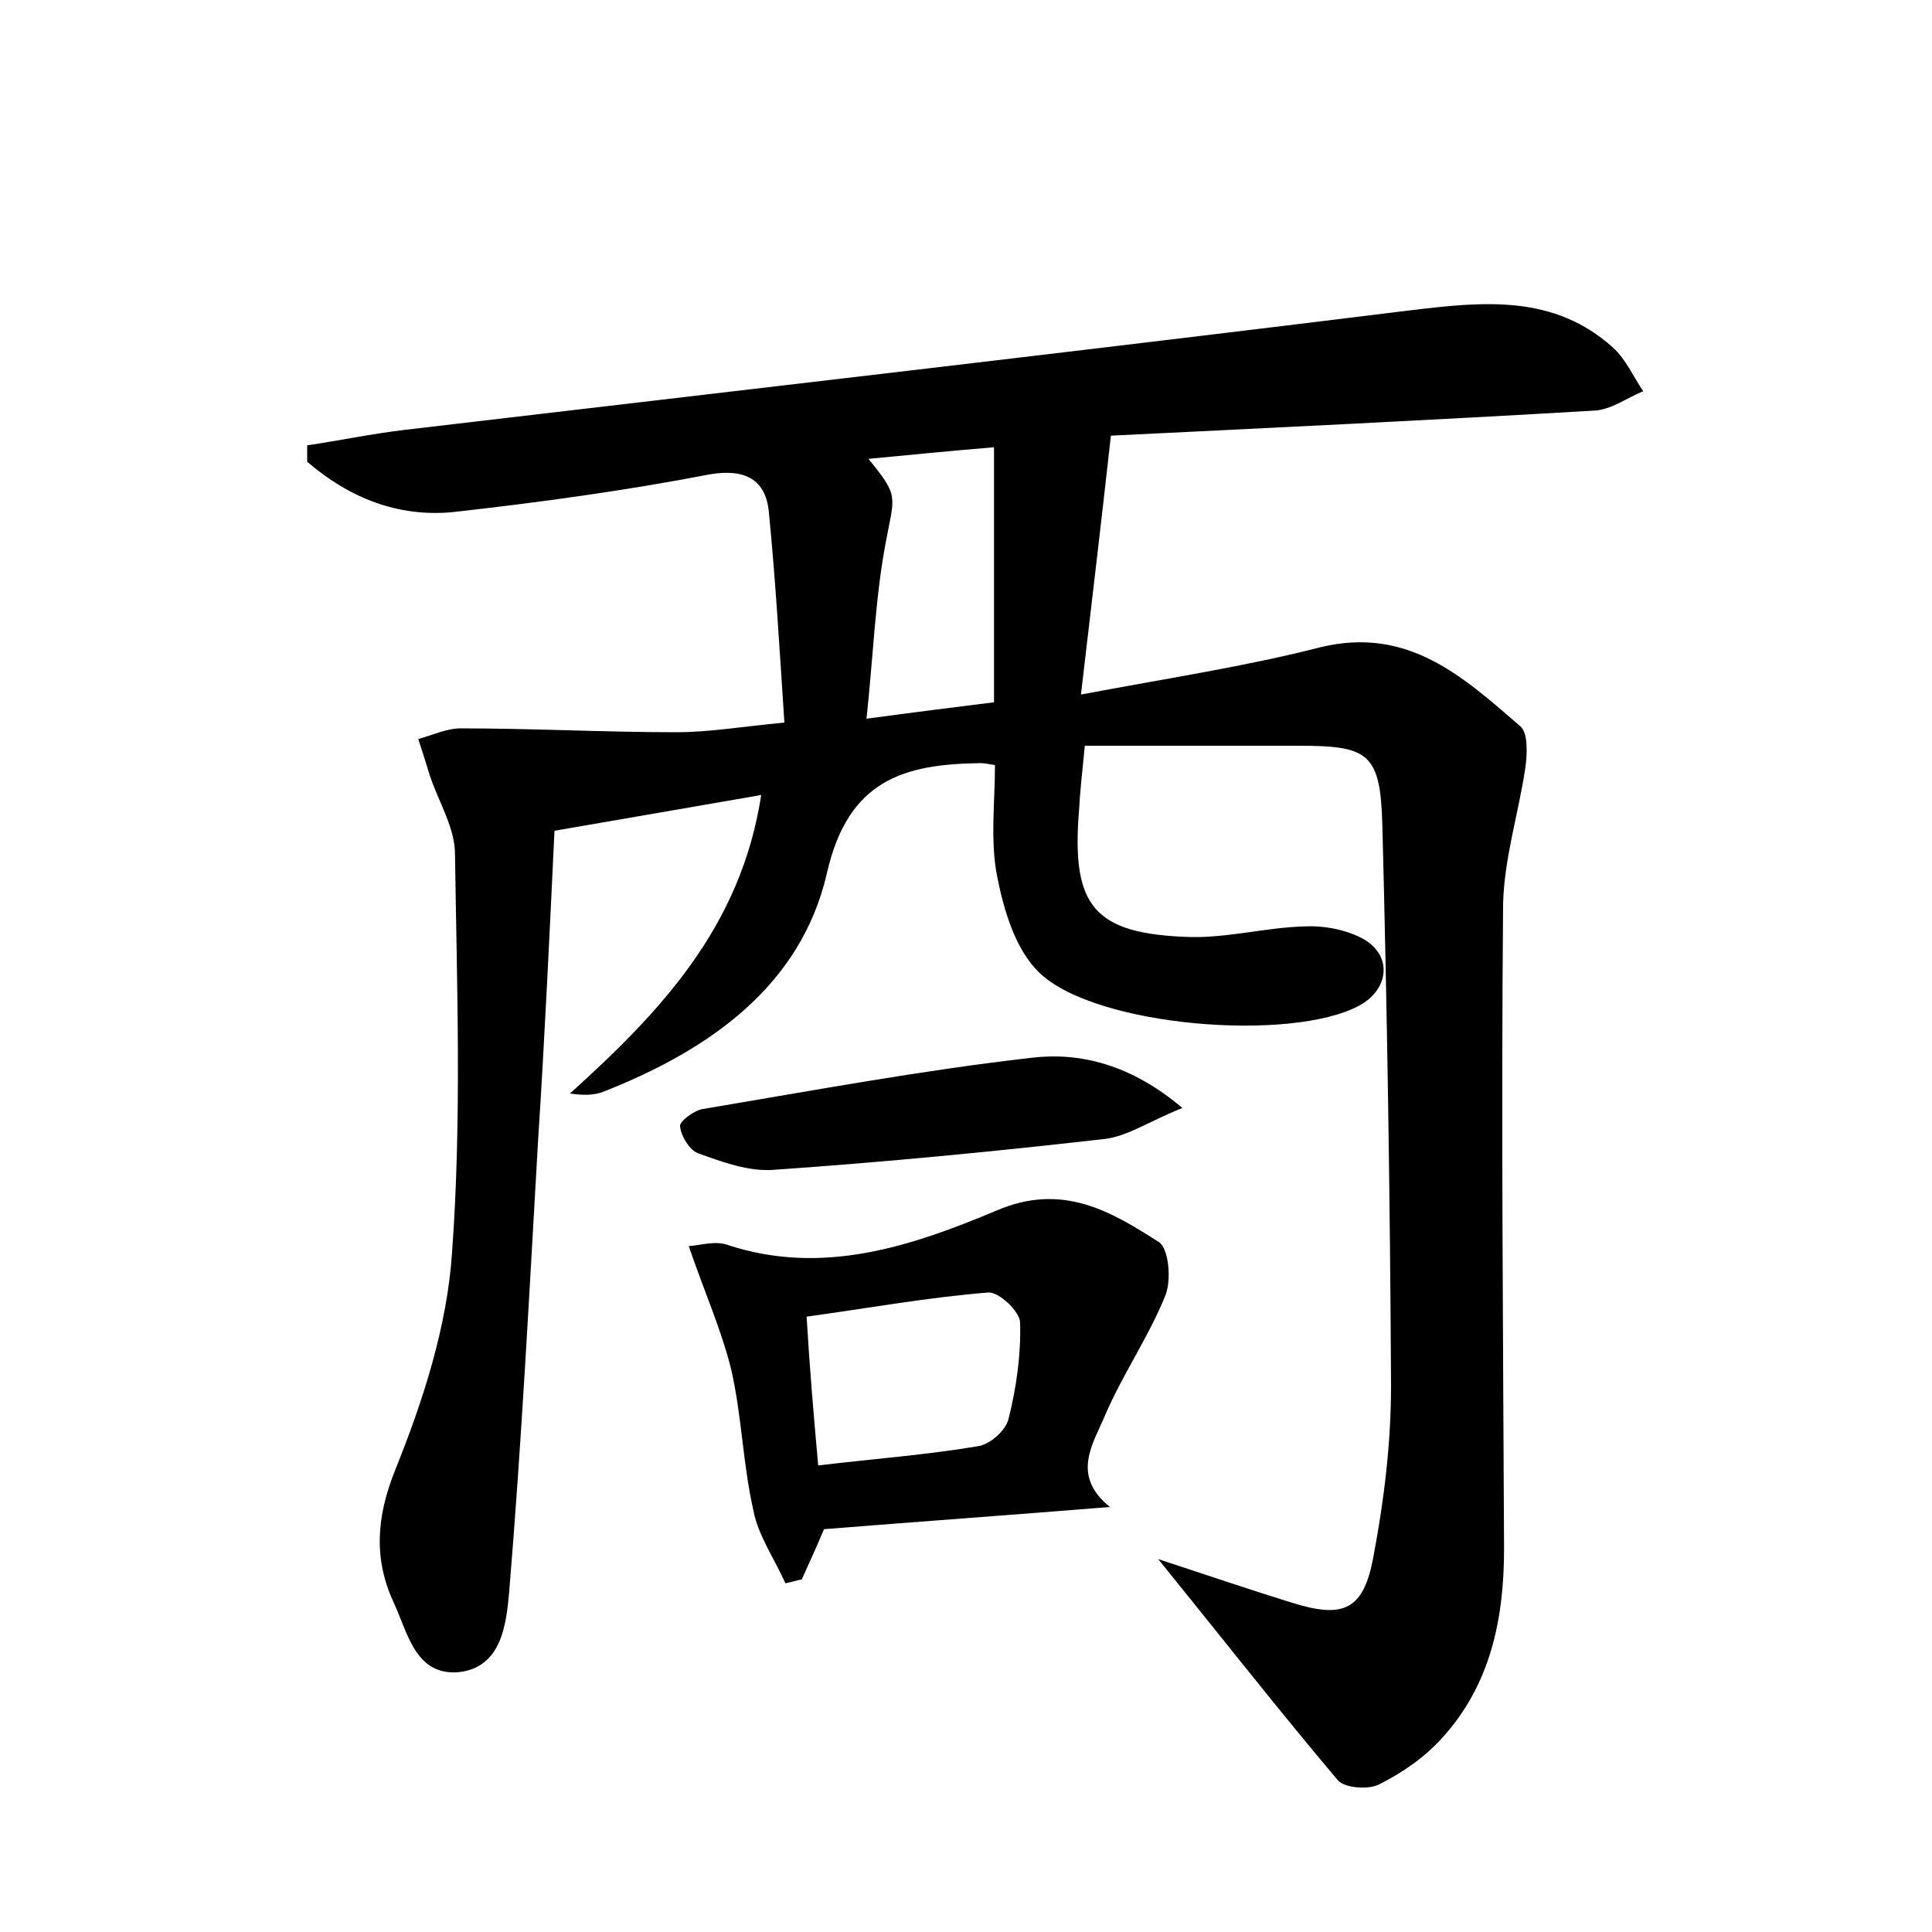 <?xml version="1.0" encoding="utf-8"?>
<!-- Generator: Adobe Illustrator 22.0.0, SVG Export Plug-In . SVG Version: 6.00 Build 0)  -->
<svg version="1.1" id="图层_1" xmlns="http://www.w3.org/2000/svg" xmlns:xlink="http://www.w3.org/1999/xlink" x="0px" y="0px"
	 viewBox="0 0 200 200" style="enable-background:new 0 0 200 200;" xml:space="preserve">
<style type="text/css">
	.st0{fill:#FFFFFF;}
</style>
<g>
	
	<path d="M31.8,46.1c3.4-0.5,6.7-1.2,10.1-1.6c34.8-4.1,69.5-8.1,104.3-12.4c7.5-0.9,14.7-1.6,20.8,3.9c1.3,1.2,2.1,3,3.1,4.5
		c-1.7,0.7-3.3,1.9-5,2c-16.9,1-33.8,1.8-50.1,2.6c-1,9-2,17.4-3.1,26.8c9-1.7,17-2.9,24.8-4.9c9.1-2.2,14.8,3.1,20.7,8.2
		c0.8,0.7,0.7,2.9,0.5,4.3c-0.7,4.7-2.2,9.4-2.3,14.1c-0.2,22.2,0,44.5,0.1,66.7c0,7.3-1.4,14.1-6.4,19.6c-1.8,2-4.1,3.6-6.5,4.8
		c-1.1,0.6-3.6,0.4-4.3-0.4c-6-7.1-11.8-14.5-18.6-22.9c5.5,1.8,9.6,3.2,13.8,4.5c5.4,1.7,7.5,0.8,8.5-4.9
		c1.1-5.8,1.8-11.7,1.8-17.6c-0.1-19.4-0.4-38.7-0.9-58c-0.2-7.4-1.4-8.2-8.6-8.2c-7.3,0-14.7,0-22.2,0c-0.3,3-0.5,4.8-0.6,6.7
		c-0.8,9.9,1.5,12.8,11.5,13.1c3.9,0.1,7.9-1,11.9-1.1c2.1-0.1,4.5,0.4,6.2,1.4c2.9,1.8,2.4,5.2-0.6,6.8c-7,3.8-27.3,2.2-33.1-3.4
		c-2.5-2.4-3.7-6.5-4.4-10.1c-0.7-3.7-0.2-7.6-0.2-11.4c-0.6-0.1-1.1-0.2-1.5-0.2c-7.9,0.1-13.7,1.7-15.9,11.4
		c-2.7,11.7-12.2,18.3-23.1,22.6c-1,0.4-2.1,0.4-3.5,0.2c9.3-8.4,17.7-17.2,19.8-30.9c-7,1.2-13.8,2.4-21.4,3.7
		c-0.5,10.5-1,21.3-1.7,32.1c-0.9,15.6-1.7,31.2-3,46.8c-0.3,3.3-0.8,7.7-5.2,8.2c-4.5,0.4-5.3-4.1-6.7-7.1
		c-2.1-4.5-1.9-8.8,0.1-13.8c2.9-7.2,5.4-14.9,5.9-22.6c1-13.7,0.5-27.4,0.3-41.2c0-2.7-1.7-5.4-2.6-8.1c-0.4-1.3-0.8-2.6-1.2-3.8
		c1.5-0.4,2.9-1.1,4.4-1.1c7.4,0,14.9,0.4,22.3,0.4c3.5,0,6.9-0.6,11.2-1c-0.5-7.5-0.9-14.6-1.6-21.7c-0.3-3.5-2.5-4.6-6.1-4
		C64.7,50.8,55.9,52,47,53c-5.8,0.6-10.9-1.5-15.2-5.2C31.8,47.2,31.8,46.7,31.8,46.1z M102.9,46.3c-4.8,0.4-8.8,0.8-13,1.2
		c3.2,3.9,2.7,3.8,1.8,8.6c-1.1,5.8-1.3,11.8-2,18.3c5.2-0.7,9.2-1.2,13.2-1.7C102.9,63.9,102.9,55.5,102.9,46.3z"/>
	<path d="M71.3,129c1.3-0.1,2.8-0.6,4.1-0.1c9.8,3.2,19,0.1,27.8-3.6c6.8-2.9,11.8,0.1,16.8,3.3c1,0.7,1.3,4,0.6,5.6
		c-1.7,4.2-4.4,8.1-6.2,12.3c-1.2,2.9-3.6,6.2,0.5,9.5c-9.8,0.8-19.6,1.5-29.6,2.3c-0.7,1.7-1.5,3.4-2.3,5.2
		c-0.6,0.1-1.1,0.3-1.7,0.4c-1.1-2.5-2.8-4.9-3.3-7.5c-1.1-4.8-1.2-9.8-2.3-14.6C74.7,137.7,72.9,133.7,71.3,129z M84.7,151.7
		c5.9-0.7,11.3-1.1,16.6-2c1.2-0.2,2.8-1.6,3.1-2.8c0.8-3.2,1.3-6.6,1.2-10c0-1.1-2.2-3.2-3.3-3.1c-6.2,0.5-12.3,1.6-18.8,2.5
		C83.8,141.4,84.2,146.2,84.7,151.7z"/>
	<path d="M122.4,114.7c-3.3,1.3-5.6,2.9-8,3.2c-11.4,1.3-22.8,2.4-34.3,3.2c-2.6,0.2-5.3-0.8-7.8-1.7c-0.9-0.3-1.8-1.8-1.9-2.8
		c-0.1-0.5,1.5-1.7,2.4-1.8c11.3-1.9,22.6-4,34-5.3C111.8,108.9,117.1,110.2,122.4,114.7z"/>
	
	
</g>
</svg>
